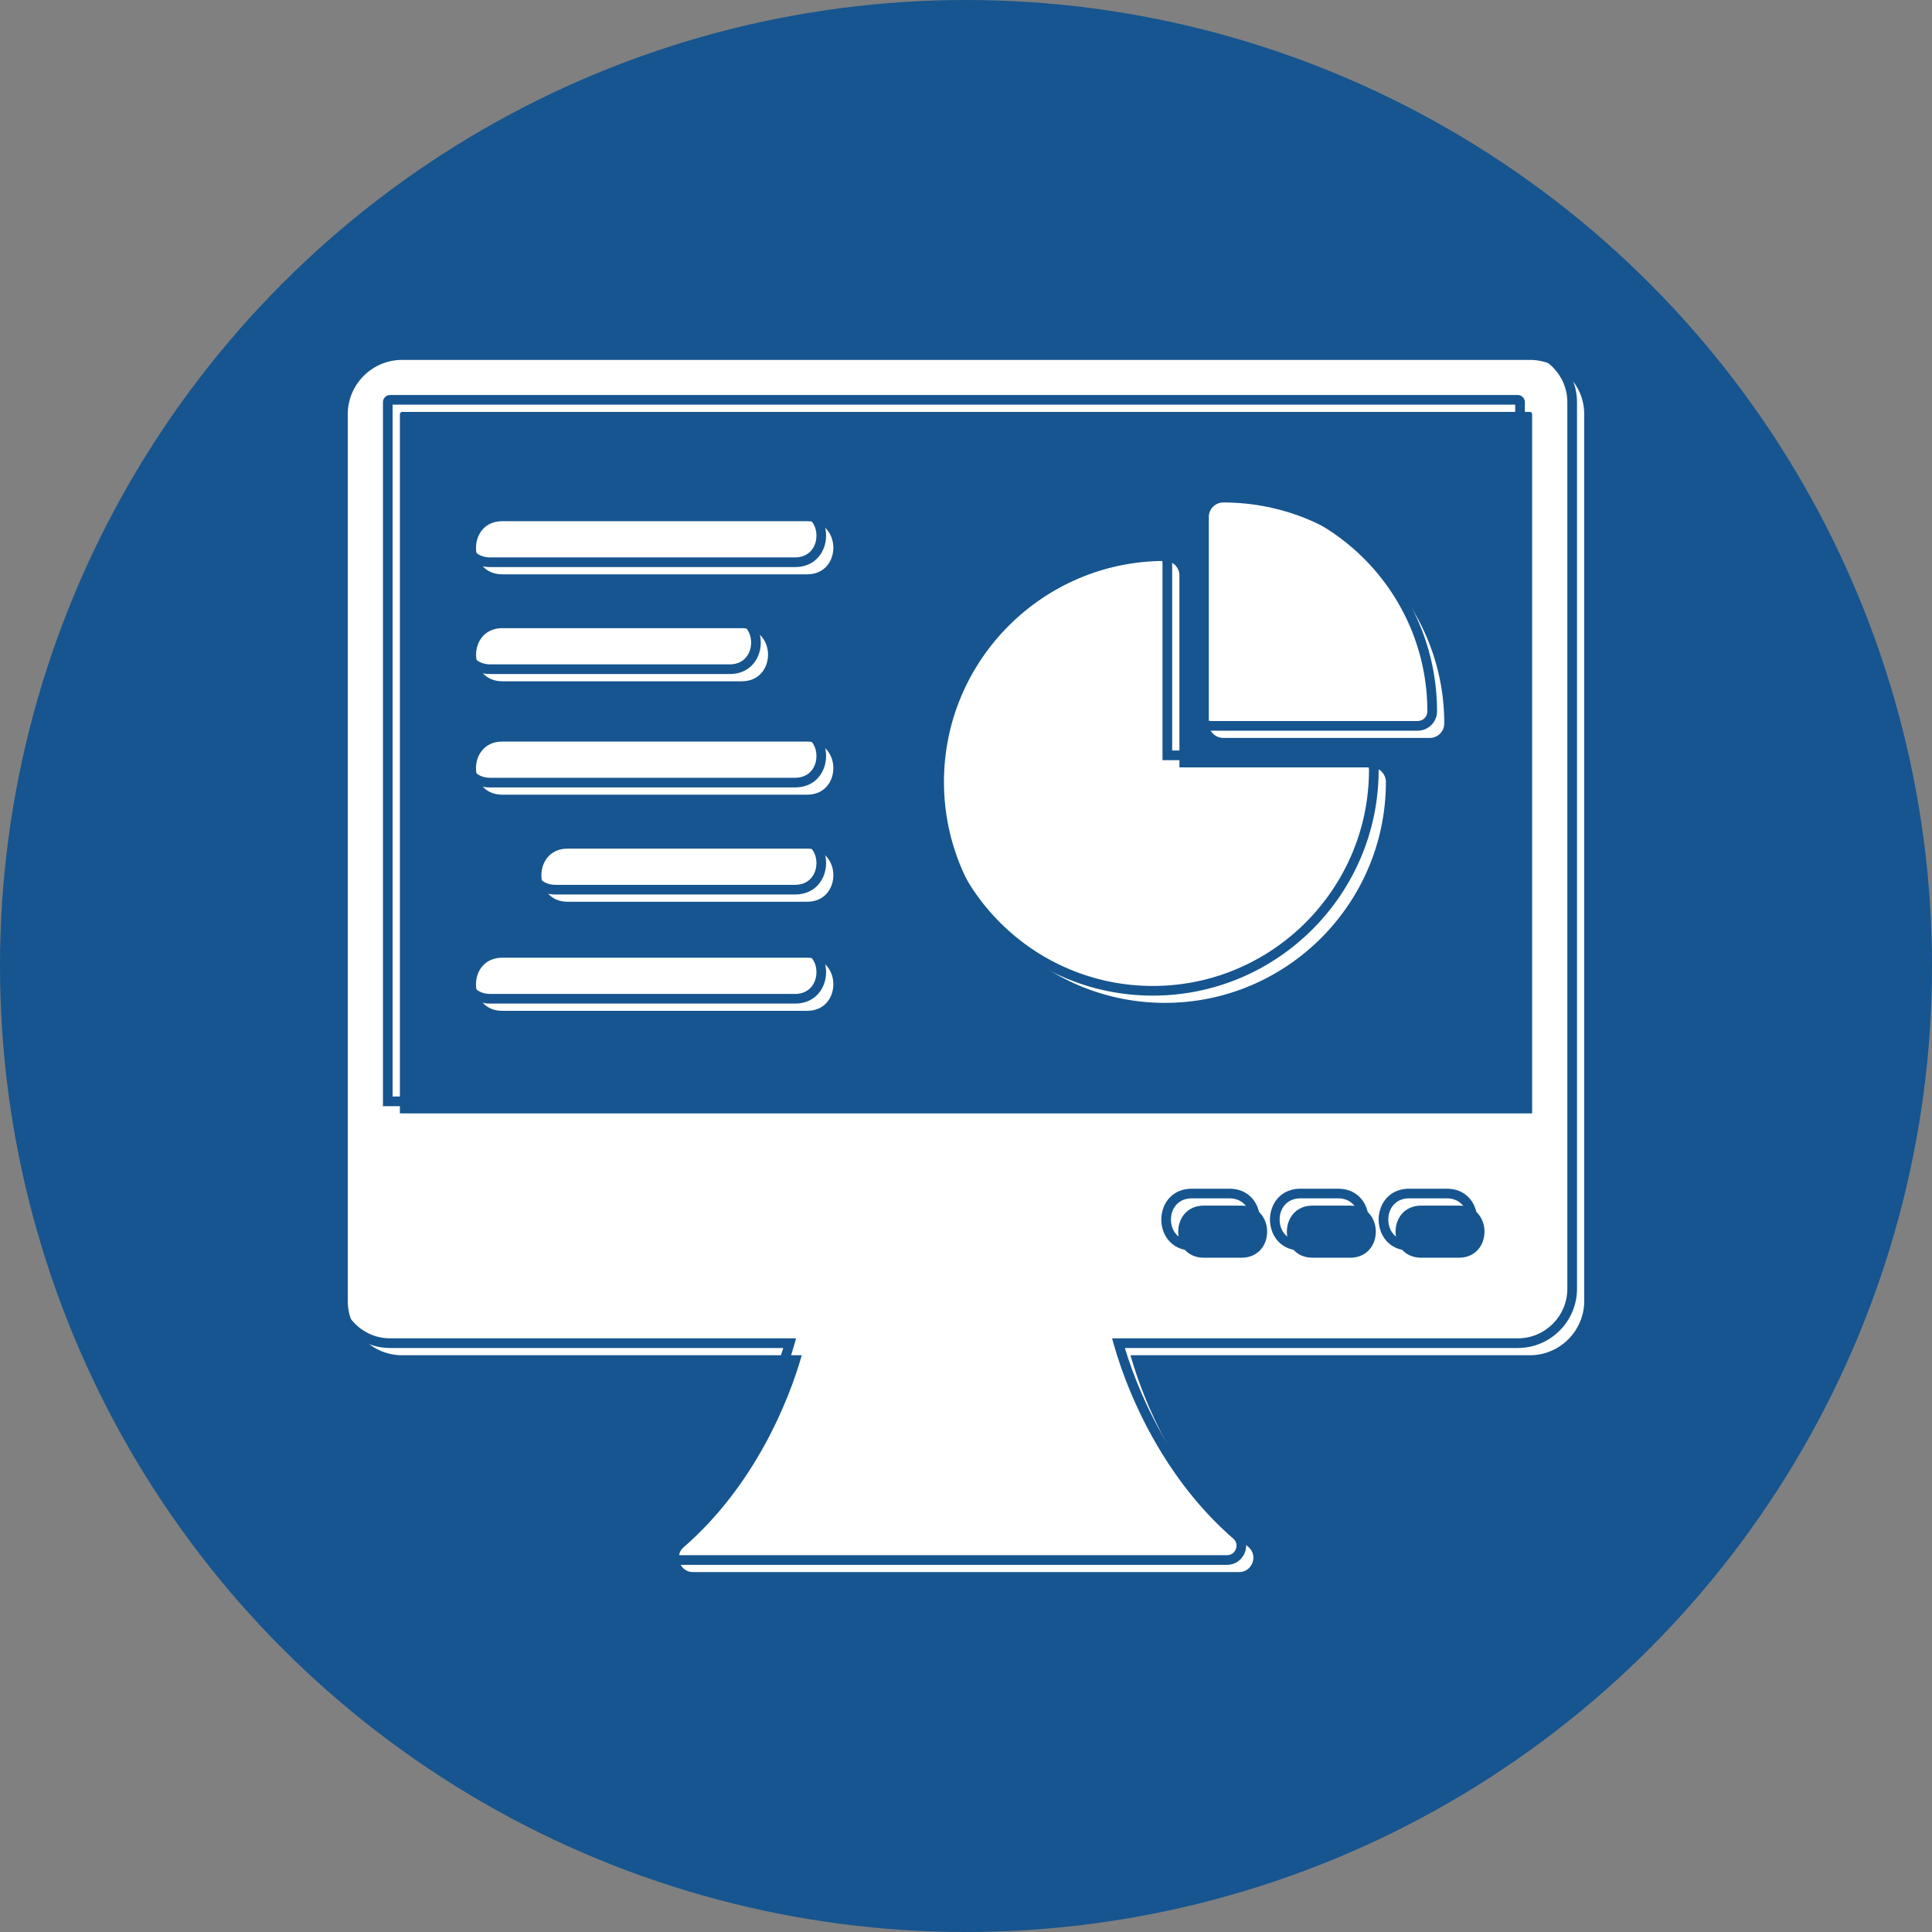 <svg xmlns="http://www.w3.org/2000/svg" xml:space="preserve" width="2.667in" height="2.667in" version="1.1" style="shape-rendering:geometricPrecision; text-rendering:geometricPrecision; image-rendering:optimizeQuality; fill-rule:evenodd; clip-rule:evenodd" viewBox="0 0 2666.66 2666.66" xmlns:xlink="http://www.w3.org/1999/xlink" xmlns:xodm="http://www.corel.com/coreldraw/odm/2003">
 <rect x="0" y="0" width="2666.66" height="2666.66" fill="#808080" stroke="none"/>
 <defs>
  <style type="text/css">
   
    .fil0 {fill:#8D9A89}
    .fil1 {fill:white}
    .fil2 {fill:#015C55;fill-rule:nonzero}
   
  </style>
 </defs>
 <g id="Layer_x0020_1">
  <circle class="fil0" cx="1333.33" cy="1333.33" r="1333.33" id="id_101" style="fill: rgb(22, 85, 143);"></circle>
  <path class="fil1" d="M2111.73 1870.59l-551.37 0c17.82,63.13 65.25,180.06 162.94,264.85 13.78,11.95 4.9,34.47 -13.07,34.47l-753.67 0c-18.06,0 -26.6,-22.63 -12.81,-34.47 97.7,-84.79 145.04,-201.73 162.89,-264.85l-551.58 0c-41.38,0 -75.07,-33.69 -75.07,-75.07l0 -1223.7c0,-41.38 33.7,-75.07 75.07,-75.07l1556.53 0c41.38,0 75.07,33.7 75.07,75.07l0 1223.7c0,41.29 -33.6,75.06 -74.93,75.06zm-997.7 -1077.88l-420.83 0c-48.33,0 -48.2,-73.33 0,-73.33l420.83 0c48.28,0 48.29,73.33 0,73.33zm-90.14 147.64l-330.56 0c-48.28,0 -48.28,-73.33 0,-73.33l330.56 0c48.33,0 48.2,73.33 0,73.33zm90.14 156.53l-420.83 0c-48.28,0 -48.28,-73.33 0,-73.33l420.83 0c48.28,0 48.29,73.33 0,73.33zm0 298.33l-420.83 0c-48.29,0 -48.29,-73.33 0,-73.33l420.83 0c48.28,0 48.29,73.33 0,73.33zm0 -150.56l-330.56 0c-48.28,0 -48.28,-73.33 0,-73.33l330.56 0c48.28,0 48.29,73.33 0,73.33zm859.44 -226.11l-285 0c-10.97,0 -20,-8.89 -20,-20l0 -285c0,-11.11 9.03,-20 20,-20 168.19,0 305,136.81 305,305 0,11.11 -9.03,20 -20,20zm-365.56 365.69c-168.19,0 -305,-136.8 -305,-305 0,-168.19 136.8,-305 305,-305 10.97,0 20,8.89 20,20l0 265 265 0c10.97,0 20,8.89 20,20 0,168.06 -136.81,305 -305,305zm405.59 351.75l-51.77 0c-47.33,0 -47.33,-71.93 0,-71.93l51.77 0c47.33,0 47.33,71.93 0,71.93zm-150 0l-51.77 0c-47.33,0 -47.33,-71.93 0,-71.93l51.77 0c47.33,0 47.33,71.93 0,71.93zm-150 0l-51.77 0c-47.33,0 -47.33,-71.93 0,-71.93l51.77 0c47.33,0 47.33,71.93 0,71.93zm-1161.57 -199.17l1562.8 0 0 -965.13c0,-1.74 -1.39,-3.14 -3.13,-3.14l-1556.53 0c-1.82,0 -3.13,1.49 -3.13,3.27l0 964.99z" id="id_102"></path>
  <path class="fil2" d="M2095.07 1860.59l-542.48 0c10.92,36.13 30.67,86.75 62.47,138.45 24.42,39.69 55.93,79.98 95.94,114.7 6.26,5.43 9.05,12.52 9.05,19.5 0,3.18 -0.61,6.38 -1.74,9.41l0 0.02c-1.12,2.98 -2.78,5.78 -4.89,8.22 -4.69,5.4 -11.56,9.02 -19.84,9.02l-753.67 0c-8.32,0 -15.17,-3.64 -19.81,-9.04 -2.06,-2.4 -3.68,-5.18 -4.78,-8.15 -1.1,-2.96 -1.69,-6.14 -1.69,-9.33l-0.03 0c0,-7.05 2.83,-14.2 9.15,-19.65 40,-34.71 71.48,-74.97 95.88,-114.65 31.81,-51.72 51.55,-102.36 62.48,-138.51l-542.7 0c-22.52,0 -42.96,-9.17 -57.76,-23.97 -14.8,-14.8 -23.97,-35.24 -23.97,-57.76l0 -1223.7c0,-22.5 9.18,-42.94 23.98,-57.75l-0.01 -0.01c14.8,-14.8 35.24,-23.98 57.76,-23.98l0 0.03 1556.53 0 0 -0.03c22.5,0 42.94,9.18 57.75,23.98l0.01 -0.01c14.8,14.8 23.98,35.24 23.98,57.76l0 1223.7c0,22.47 -9.17,42.92 -23.95,57.73 -14.78,14.8 -35.18,24 -57.65,24zm-551.37 -13.34l551.37 0c18.82,0 35.88,-7.68 48.22,-20.04 12.37,-12.39 20.04,-29.52 20.04,-48.35l0 -1223.7c0,-18.85 -7.68,-35.95 -20.06,-48.34l0 -0.02c-12.37,-12.37 -29.47,-20.04 -48.33,-20.04l0 -0.03 -1556.53 -0 0 0.03c-18.85,0 -35.95,7.68 -48.34,20.06l-0.02 0c-12.37,12.37 -20.04,29.47 -20.04,48.33l0 1223.7c0,18.85 7.68,35.96 20.06,48.34 12.38,12.38 29.49,20.06 48.34,20.06l551.58 0 8.8 0 -2.39 8.46c-10.56,37.34 -31.3,93.27 -66.41,150.36 -25,40.66 -57.34,81.98 -98.53,117.73l-0.03 0.02c-3.09,2.66 -4.48,6.14 -4.48,9.57l-0.03 0c0,1.59 0.3,3.19 0.85,4.69 0.56,1.5 1.39,2.92 2.44,4.14 2.23,2.6 5.58,4.35 9.7,4.35l753.67 0c4.13,0 7.52,-1.76 9.79,-4.38 1.07,-1.23 1.92,-2.67 2.49,-4.2l0.01 0c0.55,-1.48 0.85,-3.09 0.85,-4.75 0,-3.37 -1.36,-6.8 -4.41,-9.45 -41.21,-35.77 -73.57,-77.11 -98.59,-117.78 -35.11,-57.07 -55.87,-112.98 -66.41,-150.3l-2.39 -8.46 8.8 0zm-446.34 -1064.54l-420.83 0c-20.55,0 -33.74,-11.34 -39.54,-25.84 -2.22,-5.55 -3.33,-11.54 -3.33,-17.47 0,-5.92 1.12,-11.89 3.33,-17.45l0 -0.02c5.81,-14.53 19.01,-25.89 39.54,-25.89l420.83 0c20.54,0 33.74,11.35 39.55,25.87 2.22,5.56 3.33,11.54 3.33,17.47 0,5.93 -1.11,11.91 -3.33,17.47 -5.8,14.52 -19,25.86 -39.55,25.86zm-420.83 -13.34l420.83 0c14.22,0 23.28,-7.67 27.2,-17.47 1.56,-3.9 2.34,-8.2 2.34,-12.53 0,-4.33 -0.78,-8.62 -2.34,-12.52 -3.92,-9.81 -12.98,-17.47 -27.2,-17.47l-420.83 0c-14.2,0 -23.26,7.68 -27.19,17.5l-0.01 -0c-1.55,3.89 -2.33,8.19 -2.33,12.53 0,4.33 0.78,8.63 2.34,12.52 3.92,9.79 12.97,17.44 27.19,17.44zm330.69 160.98l-330.56 0c-20.54,0 -33.74,-11.35 -39.55,-25.87 -2.22,-5.56 -3.33,-11.54 -3.33,-17.47 0,-5.93 1.11,-11.92 3.33,-17.47 5.81,-14.52 19,-25.87 39.55,-25.87l330.56 0c20.55,0 33.74,11.34 39.54,25.84 2.22,5.55 3.33,11.54 3.33,17.47 0,5.92 -1.12,11.89 -3.33,17.45l0 0.02c-5.81,14.53 -19.01,25.89 -39.54,25.89zm-330.56 -13.34l330.56 0c14.2,0 23.26,-7.68 27.19,-17.5l0.01 0c1.55,-3.89 2.33,-8.19 2.33,-12.53 0,-4.33 -0.78,-8.63 -2.34,-12.52 -3.92,-9.79 -12.97,-17.44 -27.19,-17.44l-330.56 0c-14.22,0 -23.28,7.67 -27.2,17.47 -1.56,3.9 -2.34,8.19 -2.34,12.52 0,4.33 0.78,8.62 2.34,12.52 3.92,9.81 12.98,17.47 27.2,17.47zm420.69 169.87l-420.83 0c-20.54,0 -33.74,-11.35 -39.55,-25.87 -2.22,-5.56 -3.33,-11.54 -3.33,-17.47 0,-5.93 1.11,-11.92 3.33,-17.47 5.81,-14.52 19,-25.87 39.55,-25.87l420.83 0c20.54,0 33.74,11.35 39.55,25.87 2.22,5.56 3.33,11.54 3.33,17.47 0,5.93 -1.11,11.91 -3.33,17.47 -5.8,14.52 -19,25.86 -39.55,25.86zm-420.83 -13.34l420.83 0c14.22,0 23.28,-7.67 27.2,-17.47 1.56,-3.9 2.34,-8.2 2.34,-12.53 0,-4.33 -0.78,-8.62 -2.34,-12.52 -3.92,-9.81 -12.98,-17.47 -27.2,-17.47l-420.83 0c-14.22,0 -23.28,7.67 -27.2,17.47 -1.56,3.9 -2.34,8.19 -2.34,12.52 0,4.33 0.78,8.62 2.34,12.52 3.92,9.81 12.98,17.47 27.2,17.47zm420.83 311.67l-420.83 0c-20.54,0 -33.74,-11.35 -39.55,-25.87 -2.22,-5.56 -3.33,-11.54 -3.33,-17.47 0,-5.93 1.11,-11.92 3.33,-17.47 5.81,-14.52 19,-25.87 39.55,-25.87l420.83 0c20.54,0 33.74,11.35 39.55,25.87 2.22,5.56 3.33,11.54 3.33,17.47 0,5.93 -1.11,11.92 -3.33,17.47 -5.81,14.51 -19.01,25.86 -39.55,25.86zm-420.83 -13.34l420.83 0c14.22,0 23.28,-7.67 27.2,-17.47 1.56,-3.9 2.34,-8.2 2.34,-12.53 0,-4.33 -0.78,-8.62 -2.34,-12.52 -3.93,-9.8 -12.98,-17.47 -27.2,-17.47l-420.83 0c-14.22,0 -23.28,7.67 -27.2,17.47 -1.56,3.9 -2.34,8.19 -2.34,12.52 0,4.33 0.78,8.62 2.34,12.52 3.93,9.8 12.98,17.47 27.2,17.47zm420.83 -137.22l-330.56 0c-20.54,0 -33.74,-11.35 -39.55,-25.87 -2.22,-5.56 -3.33,-11.54 -3.33,-17.47 0,-5.93 1.11,-11.92 3.33,-17.47 5.81,-14.52 19,-25.87 39.55,-25.87l330.56 0c20.54,0 33.74,11.35 39.55,25.87 2.22,5.56 3.33,11.54 3.33,17.47 0,5.93 -1.11,11.91 -3.33,17.47 -5.8,14.52 -19,25.86 -39.55,25.86zm-330.56 -13.34l330.56 0c14.22,0 23.28,-7.67 27.2,-17.47 1.56,-3.9 2.34,-8.2 2.34,-12.53 0,-4.33 -0.78,-8.62 -2.34,-12.52 -3.92,-9.81 -12.98,-17.47 -27.2,-17.47l-330.56 0c-14.22,0 -23.28,7.67 -27.2,17.47 -1.56,3.9 -2.34,8.19 -2.34,12.52 0,4.33 0.78,8.62 2.34,12.52 3.92,9.81 12.98,17.47 27.2,17.47zm1190 -212.77l-285 0c-7.31,0 -13.99,-2.98 -18.84,-7.82l-0.02 -0.02c-4.81,-4.81 -7.81,-11.46 -7.81,-18.82l0 -285c0,-7.36 3,-14.01 7.81,-18.82l0.02 -0.02c4.85,-4.84 11.52,-7.82 18.84,-7.82 85.93,0 163.85,34.95 220.28,91.39 56.43,56.43 91.39,134.35 91.39,220.28 0,7.36 -3,14.01 -7.81,18.82l-0.02 0.02c-4.84,4.83 -11.52,7.82 -18.84,7.82zm-285 -13.34l285 0c3.67,0 7.02,-1.48 9.44,-3.89 2.4,-2.4 3.89,-5.74 3.89,-9.44 0,-82.26 -33.46,-156.85 -87.47,-210.86 -54.01,-54.02 -128.6,-87.47 -210.86,-87.47 -3.67,0 -7.02,1.48 -9.44,3.89 -2.4,2.4 -3.89,5.74 -3.89,9.44l0 285c0,3.71 1.5,7.05 3.89,9.44 2.42,2.4 5.76,3.89 9.44,3.89zm-80.56 379.03c-85.93,0 -163.85,-34.95 -220.28,-91.38 -56.43,-56.43 -91.38,-134.35 -91.38,-220.28 0,-85.93 34.95,-163.85 91.38,-220.29 56.43,-56.43 134.35,-91.38 220.28,-91.38 7.31,0 14,2.99 18.84,7.82l0.02 0.02c4.81,4.81 7.81,11.46 7.81,18.82l0 258.33 258.33 0c7.31,0 14,2.99 18.84,7.82l0.02 0.02c4.81,4.81 7.81,11.46 7.81,18.82 0,85.88 -34.97,163.81 -91.42,220.26 -56.43,56.43 -134.34,91.4 -220.25,91.4zm-210.86 -100.81c54.01,54.01 128.6,87.47 210.86,87.47 82.24,0 156.81,-33.48 210.83,-87.49 54.03,-54.03 87.5,-128.63 87.5,-210.84 0,-3.71 -1.5,-7.05 -3.89,-9.44 -2.42,-2.4 -5.76,-3.89 -9.44,-3.89l-265 0 -6.67 0 0 -6.67 0 -265c0,-3.71 -1.5,-7.05 -3.89,-9.44 -2.42,-2.4 -5.76,-3.89 -9.44,-3.89 -82.26,0 -156.85,33.46 -210.86,87.47 -54.01,54.02 -87.47,128.6 -87.47,210.86 0,82.26 33.46,156.85 87.47,210.86zm616.44 452.56l-51.77 0c-20.2,0 -33.17,-11.17 -38.89,-25.45l0 -0.02c-2.18,-5.47 -3.28,-11.34 -3.28,-17.16 0,-5.81 1.1,-11.69 3.28,-17.16l0 -0.02c5.71,-14.28 18.69,-25.45 38.89,-25.45l51.77 0c20.2,0 33.18,11.17 38.89,25.45l0 0.02c2.18,5.47 3.28,11.34 3.28,17.16 0,5.81 -1.1,11.69 -3.28,17.16l0 0.02c-5.71,14.28 -18.69,25.45 -38.89,25.45zm-51.77 -13.34l51.77 0c13.88,0 22.72,-7.49 26.54,-17.06l0.01 0c1.52,-3.81 2.28,-8 2.28,-12.24 0,-4.24 -0.76,-8.43 -2.28,-12.24l-0.01 0c-3.83,-9.57 -12.67,-17.06 -26.54,-17.06l-51.77 0c-13.87,0 -22.71,7.49 -26.54,17.06l-0.01 -0c-1.52,3.81 -2.28,8 -2.28,12.24 0,4.24 0.76,8.43 2.28,12.24l0.01 -0c3.83,9.57 12.67,17.06 26.54,17.06zm-98.23 13.34l-51.77 0c-20.2,0 -33.17,-11.17 -38.89,-25.45l0 -0.02c-2.18,-5.47 -3.28,-11.34 -3.28,-17.16 0,-5.81 1.1,-11.69 3.28,-17.16l0 -0.02c5.71,-14.28 18.69,-25.45 38.89,-25.45l51.77 0c20.2,0 33.17,11.17 38.89,25.45l0 0.02c2.18,5.47 3.28,11.34 3.28,17.16 0,5.81 -1.1,11.69 -3.28,17.16l0 0.02c-5.71,14.28 -18.69,25.45 -38.89,25.45zm-51.77 -13.34l51.77 0c13.87,0 22.71,-7.49 26.54,-17.06l0.01 0c1.52,-3.81 2.28,-8 2.28,-12.24 0,-4.24 -0.76,-8.43 -2.28,-12.24l-0.01 0c-3.83,-9.57 -12.67,-17.06 -26.54,-17.06l-51.77 0c-13.87,0 -22.71,7.49 -26.54,17.06l-0.01 -0c-1.52,3.81 -2.28,8 -2.28,12.24 0,4.24 0.76,8.43 2.28,12.24l0.01 -0c3.83,9.57 12.67,17.06 26.54,17.06zm-98.23 13.34l-51.77 0c-20.2,0 -33.17,-11.17 -38.89,-25.45l0 -0.02c-2.18,-5.47 -3.28,-11.34 -3.28,-17.16 0,-5.81 1.1,-11.69 3.28,-17.16l0 -0.02c5.71,-14.28 18.69,-25.45 38.89,-25.45l51.77 0c20.2,0 33.17,11.17 38.89,25.45l0 0.02c2.18,5.47 3.28,11.34 3.28,17.16 0,5.81 -1.1,11.69 -3.28,17.16l0 0.02c-5.71,14.28 -18.69,25.45 -38.89,25.45zm-51.77 -13.34l51.77 0c13.87,0 22.71,-7.49 26.54,-17.06l0.01 0c1.52,-3.81 2.28,-8 2.28,-12.24 0,-4.24 -0.76,-8.43 -2.28,-12.24l-0.01 0c-3.83,-9.57 -12.67,-17.06 -26.54,-17.06l-51.77 0c-13.87,0 -22.71,7.49 -26.54,17.06l-0.01 -0c-1.52,3.81 -2.28,8 -2.28,12.24 0,4.24 0.76,8.43 2.28,12.24l0.01 -0c3.83,9.57 12.67,17.06 26.54,17.06zm-1103.13 -199.17l1549.46 0 0 -954.93 -1549.46 0 0 954.93zm1556.13 13.34l-1562.8 0 -6.67 0 0 -6.67 0 -964.99c0,-2.64 1.04,-5.11 2.76,-6.92l0.03 -0.03c1.77,-1.85 4.21,-3 7.02,-3l1556.53 0c2.69,0 5.13,1.11 6.91,2.87l0.02 0c1.78,1.78 2.87,4.24 2.87,6.94l0 965.13 -0 6.67 -6.67 0z" id="id_103" style="fill: rgb(22, 85, 143);"></path>
 </g>
</svg>